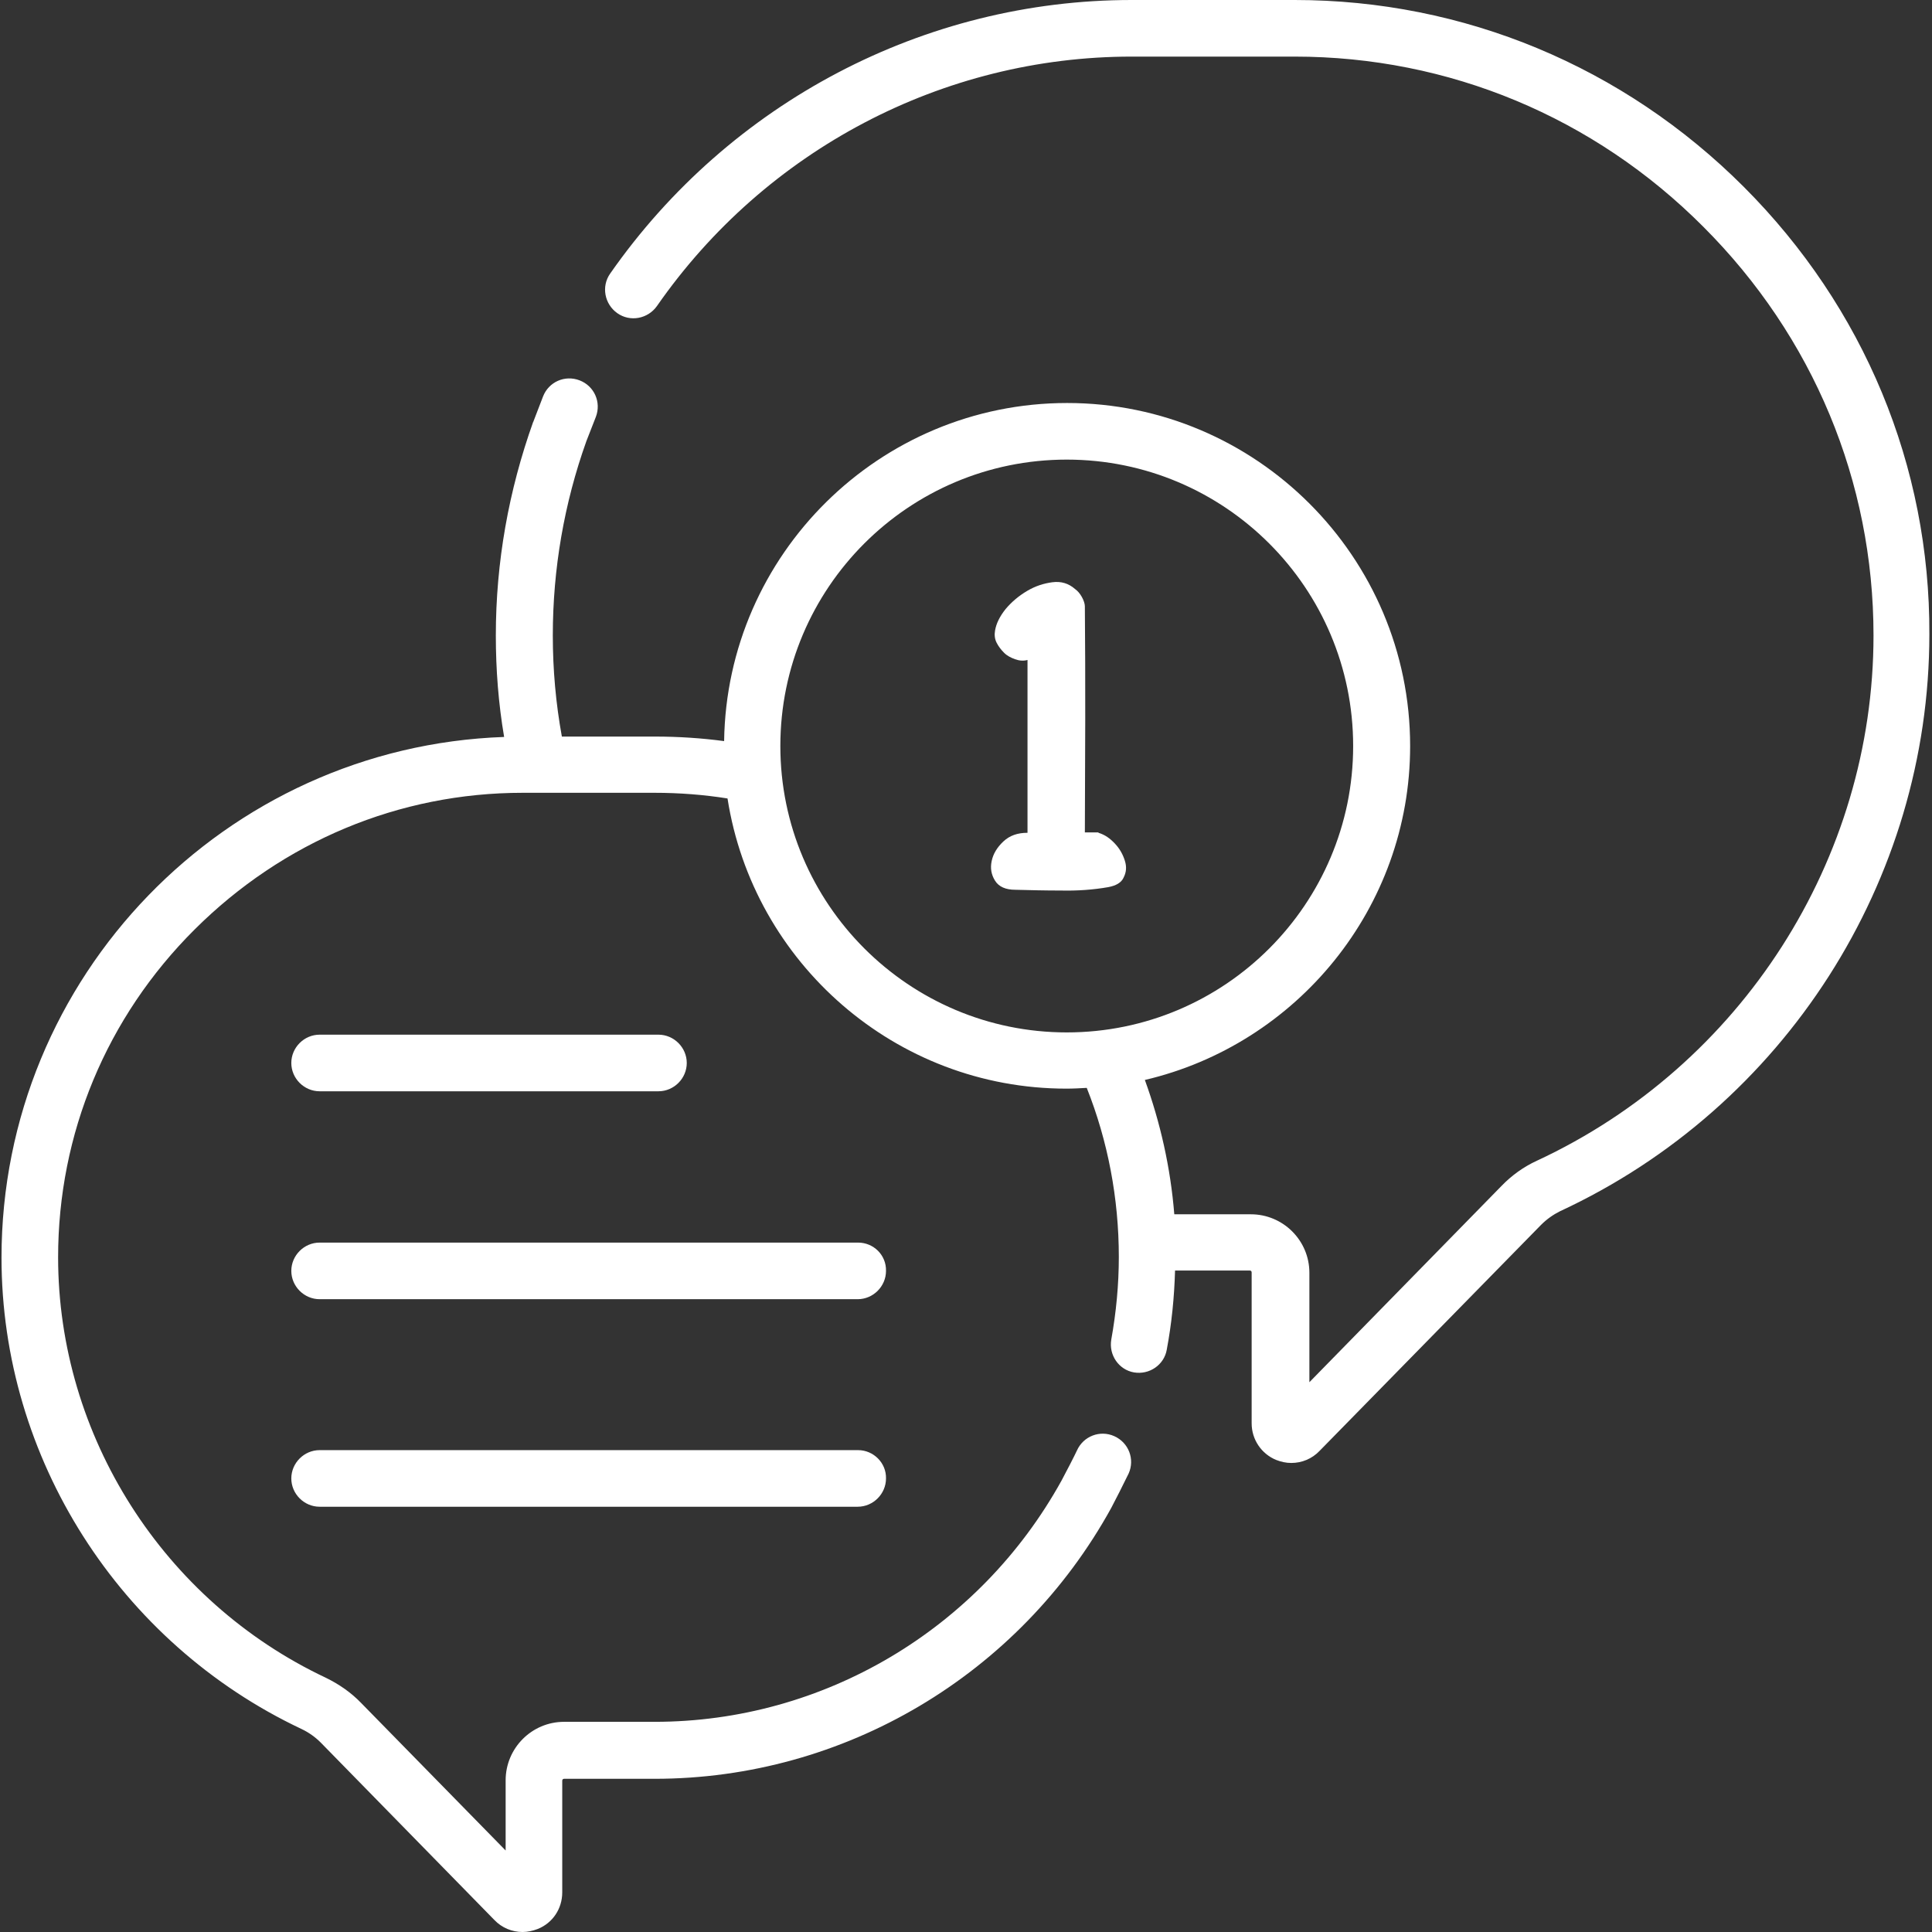 <?xml version="1.0" encoding="utf-8"?>
<!-- Generator: Adobe Illustrator 21.0.0, SVG Export Plug-In . SVG Version: 6.00 Build 0)  -->
<svg version="1.1" id="Capa_1" xmlns="http://www.w3.org/2000/svg" xmlns:xlink="http://www.w3.org/1999/xlink" x="0px" y="0px"
	 viewBox="0 0 512 512" style="enable-background:new 0 0 512 512;" xml:space="preserve">
<rect x="0" y="0" width="512" height="512" fill="#333333" stroke="none"/>
<path style="fill:#FFFFFF" d="M84.7,289.2h89.8c4.1,0,7.5-3.4,7.5-7.5c0-4.1-3.4-7.5-7.5-7.5H84.7c-4.1,0-7.5,3.4-7.5,7.5
	C77.2,285.8,80.6,289.2,84.7,289.2z"/>
<path style="fill:#FFFFFF" d="M227.4,329.3H84.7c-4.1,0-7.5,3.4-7.5,7.5c0,4.1,3.4,7.5,7.5,7.5h142.6c4.1,0,7.5-3.4,7.5-7.5
	C234.9,332.6,231.5,329.3,227.4,329.3z"/>
<path style="fill:#FFFFFF" d="M227.4,384.3H84.7c-4.1,0-7.5,3.4-7.5,7.5c0,4.1,3.4,7.5,7.5,7.5h142.6c4.1,0,7.5-3.4,7.5-7.5
	C234.9,387.7,231.5,384.3,227.4,384.3z"/>
<path style="fill:#FFFFFF" d="M462.1,49.5C430.2,17.6,387.9,0,343.1,0h-43.2C245,0,193.4,27.1,161.7,72.5c-2.4,3.4-1.5,8.1,1.9,10.5
	c3.4,2.4,8.1,1.5,10.5-1.9C202.9,39.7,249.9,15,299.9,15h43.2c40.8,0,79.3,16,108.3,45.1c29.1,29.1,45.1,67.5,45.1,108.3
	c0,59.4-35,114-89.2,139.2c-3.5,1.6-6.7,3.9-9.4,6.7l-50.9,52v-29c0-8.6-7-15.5-15.5-15.5h-20.3c-1-12.4-3.7-24.3-7.8-35.6
	c40.2-9.4,70.3-45.5,70.3-88.5c0-50.1-40.8-90.9-90.9-90.9c-49.7,0-90.2,40.1-90.9,89.6c-6-0.8-12.1-1.2-18.3-1.2h-24.7
	c-1.6-8.8-2.4-17.7-2.4-26.8c0-17.6,3-35,8.9-51.5l2.5-6.4c1.5-3.9-0.4-8.2-4.3-9.7c-3.9-1.5-8.2,0.4-9.7,4.3l-2.5,6.5
	c0,0.1,0,0.1-0.1,0.2c-6.5,18.2-9.9,37.2-9.9,56.6c0,9.1,0.7,18.1,2.2,26.9c-73.9,2.6-133.2,63.5-133.2,138
	c0,53.1,31.2,102.1,79.5,124.9c1.9,0.9,3.6,2.1,5.1,3.6l46,47c2,2.1,4.7,3.2,7.5,3.2c1.3,0,2.7-0.3,4-0.8c4-1.6,6.5-5.4,6.5-9.7
	v-29.6c0-0.3,0.2-0.5,0.5-0.5h24c50.2,0,96.6-27.5,121-71.8c0-0.1,0.1-0.1,0.1-0.2c0.4-0.7,3.5-6.8,4.5-8.9c1.7-3.8,0-8.2-3.8-9.9
	c-3.8-1.7-8.2,0-9.9,3.8c-0.6,1.3-2.8,5.6-4.1,8c-21.8,39.4-63.1,63.9-107.8,63.9h-24c-8.6,0-15.5,7-15.5,15.5v18.6l-38.3-39.1
	c-2.7-2.8-5.9-5-9.4-6.7c-43-20.3-70.9-64.1-70.9-111.4c0-32.7,12.8-63.6,36.2-86.9s54.2-36.2,86.9-36.2h35c6.5,0,13,0.5,19.3,1.5
	c6.8,43.5,44.5,76.9,89.8,76.9c1.8,0,3.6-0.1,5.4-0.2c5.6,14.1,8.5,29.3,8.5,44.8c0,7.3-0.7,14.7-2,21.9c-0.7,4.1,2,8,6,8.7
	c4.1,0.7,8-2,8.7-6c1.3-6.9,2-13.9,2.2-21h19.8c0.3,0,0.5,0.2,0.5,0.5v40c0,4.3,2.6,8.1,6.5,9.7c1.3,0.5,2.6,0.8,4,0.8
	c2.8,0,5.5-1.1,7.5-3.2l58.7-59.9c1.5-1.5,3.2-2.7,5-3.6c59.5-27.6,97.9-87.6,97.9-152.9C511.5,123.6,494,81.4,462.1,49.5
	L462.1,49.5z M282.7,273.6c-41.8,0-75.9-34-75.9-75.9s34-75.9,75.9-75.9s75.9,34,75.9,75.9S324.6,273.6,282.7,273.6z"/>
<g>
	<path style="fill:#FFFFFF" d="M291.1,220.7c1.7,0.5,3.1,1.5,4.4,2.9c1.3,1.4,2.1,2.9,2.6,4.5c0.5,1.6,0.4,3-0.3,4.4c-0.6,1.4-2,2.2-4.1,2.6
		c-4,0.7-8.2,1-12.5,0.9c-4.3,0-8.3-0.1-12.1-0.2c-2.6,0-4.4-0.8-5.4-2.4c-1-1.6-1.3-3.3-0.9-5.2c0.4-1.9,1.4-3.6,3.1-5.2
		c1.7-1.6,3.8-2.3,6.4-2.3v-45.8c-1.1,0.3-2.2,0.2-3.3-0.2c-1.1-0.4-2.1-0.9-2.9-1.7c-0.8-0.8-1.5-1.7-2-2.7c-0.5-1-0.6-2.1-0.4-3.2
		c0.3-1.8,1.2-3.7,2.8-5.7c1.6-1.9,3.5-3.5,5.7-4.8c2.2-1.3,4.4-2,6.7-2.3c2.3-0.3,4.3,0.3,6,1.8c0.7,0.5,1.3,1.2,1.8,2.1
		c0.5,0.9,0.8,1.8,0.8,2.5c0.1,10.1,0.1,20.1,0.1,30c0,9.9-0.1,19.9-0.1,29.9H291.1z"/>
</g>
</svg>

